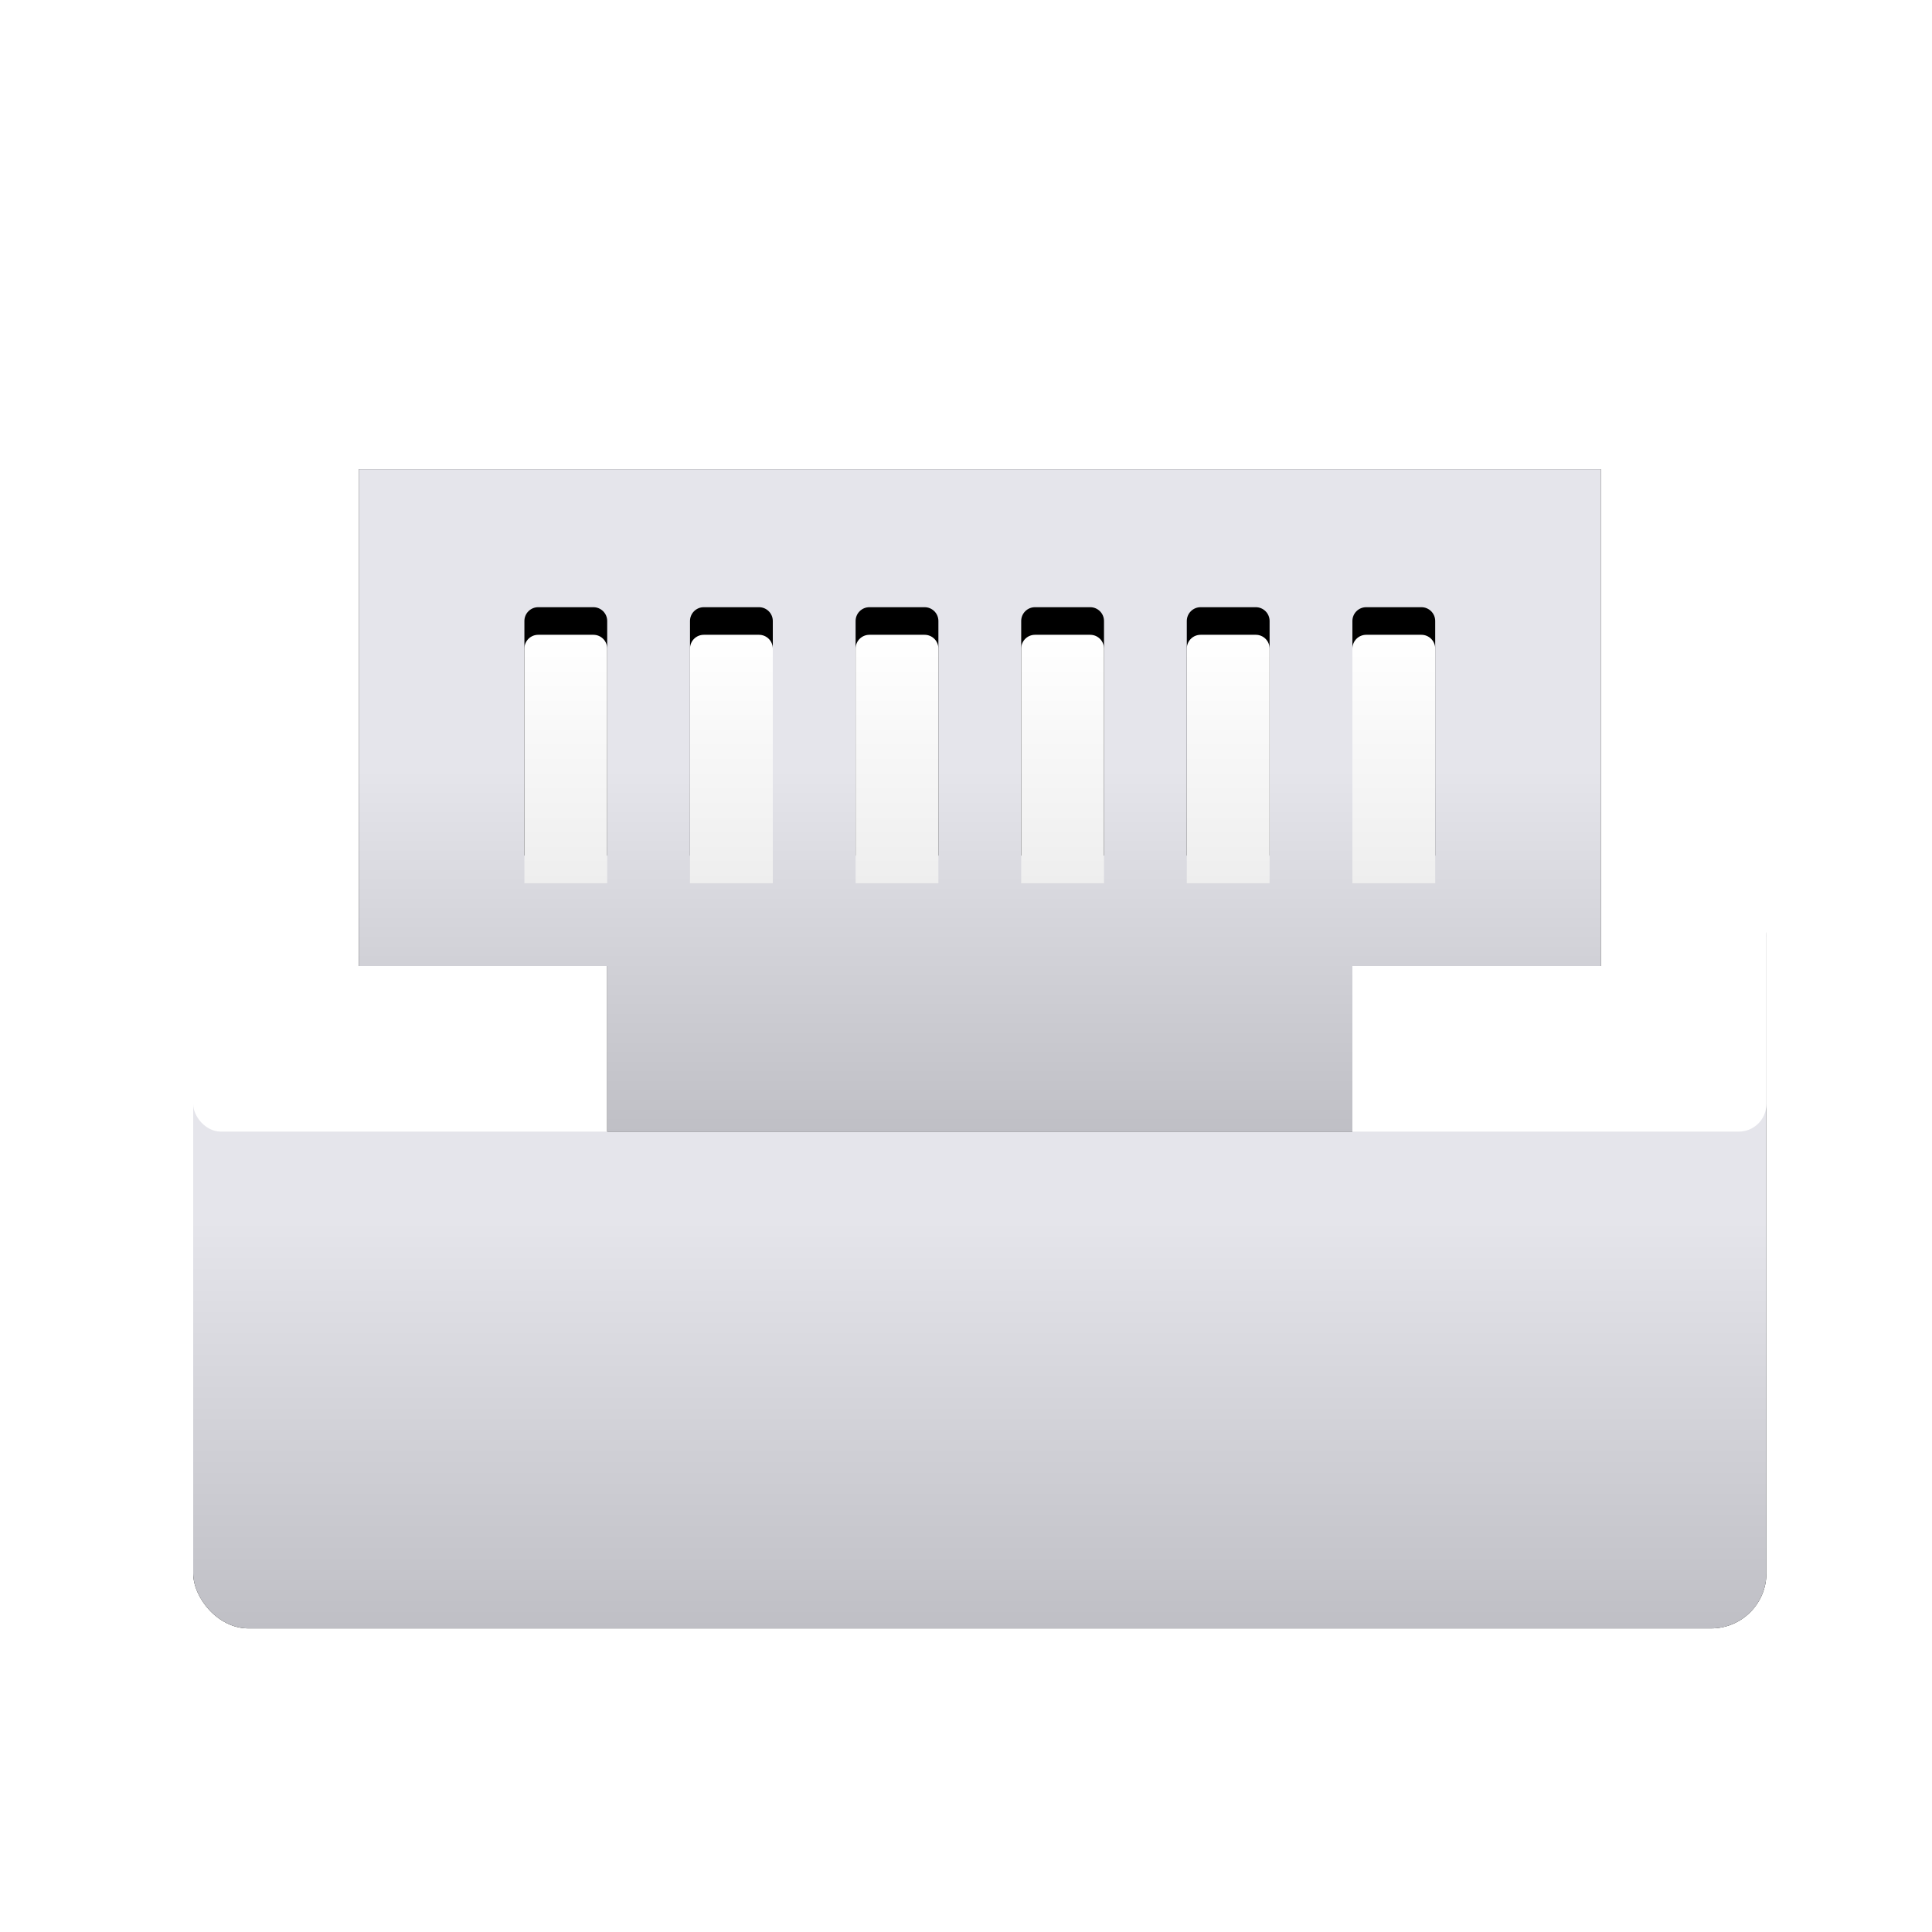 <?xml version="1.0" encoding="UTF-8"?>
<svg width="70px" height="70px" viewBox="0 0 70 70" version="1.1" xmlns="http://www.w3.org/2000/svg" xmlns:xlink="http://www.w3.org/1999/xlink">
    <title>Port grove</title>
    <defs>
        <linearGradient x1="50%" y1="44.95%" x2="50%" y2="100%" id="linearGradient-1">
            <stop stop-color="#FFFFFF" stop-opacity="0.5" offset="0%"></stop>
            <stop stop-color="#000000" stop-opacity="0.5" offset="100%"></stop>
        </linearGradient>
        <rect id="path-2" x="0" y="21" width="57" height="27" rx="2"></rect>
        <filter x="0.0%" y="0.0%" width="100.0%" height="100.0%" filterUnits="objectBoundingBox" id="filter-3">
            <feOffset dx="0" dy="0" in="SourceAlpha" result="shadowOffsetOuter1"></feOffset>
            <feColorMatrix values="0 0 0 0 0   0 0 0 0 0   0 0 0 0 0  0 0 0 0.5 0" type="matrix" in="shadowOffsetOuter1"></feColorMatrix>
        </filter>
        <linearGradient x1="50%" y1="44.95%" x2="50%" y2="100%" id="linearGradient-4">
            <stop stop-color="#FFFFFF" stop-opacity="0.5" offset="0%"></stop>
            <stop stop-color="#000000" stop-opacity="0.5" offset="100%"></stop>
        </linearGradient>
        <path d="M6,24 L6,6 L51,6 L51,24 L42,24 L42,30 L15,30 L15,24 L6,24 Z" id="path-5"></path>
        <filter x="0.0%" y="0.0%" width="100.0%" height="100.0%" filterUnits="objectBoundingBox" id="filter-6">
            <feOffset dx="0" dy="0" in="SourceAlpha" result="shadowOffsetOuter1"></feOffset>
            <feColorMatrix values="0 0 0 0 0   0 0 0 0 0   0 0 0 0 0  0 0 0 0.5 0" type="matrix" in="shadowOffsetOuter1"></feColorMatrix>
        </filter>
        <linearGradient x1="50%" y1="100%" x2="50%" y2="3.061617e-15%" id="linearGradient-7">
            <stop stop-color="#EEEEEE" offset="0%"></stop>
            <stop stop-color="#FFFFFF" offset="100%"></stop>
        </linearGradient>
        <path d="M12.5,12 L14.5,12 C14.776,12 15,12.224 15,12.5 L15,21 L15,21 L12,21 L12,12.5 C12,12.224 12.224,12 12.5,12 Z" id="path-8"></path>
        <filter x="-16.7%" y="-16.7%" width="133.3%" height="122.2%" filterUnits="objectBoundingBox" id="filter-9">
            <feOffset dx="0" dy="-1" in="SourceAlpha" result="shadowOffsetOuter1"></feOffset>
            <feColorMatrix values="0 0 0 0 0   0 0 0 0 0   0 0 0 0 0  0 0 0 0.1 0" type="matrix" in="shadowOffsetOuter1"></feColorMatrix>
        </filter>
        <path d="M18.5,12 L20.5,12 C20.776,12 21,12.224 21,12.5 L21,21 L21,21 L18,21 L18,12.5 C18,12.224 18.224,12 18.5,12 Z" id="path-10"></path>
        <filter x="-16.7%" y="-16.7%" width="133.3%" height="122.2%" filterUnits="objectBoundingBox" id="filter-11">
            <feOffset dx="0" dy="-1" in="SourceAlpha" result="shadowOffsetOuter1"></feOffset>
            <feColorMatrix values="0 0 0 0 0   0 0 0 0 0   0 0 0 0 0  0 0 0 0.1 0" type="matrix" in="shadowOffsetOuter1"></feColorMatrix>
        </filter>
        <path d="M24.5,12 L26.5,12 C26.776,12 27,12.224 27,12.5 L27,21 L27,21 L24,21 L24,12.5 C24,12.224 24.224,12 24.5,12 Z" id="path-12"></path>
        <filter x="-16.7%" y="-16.7%" width="133.3%" height="122.2%" filterUnits="objectBoundingBox" id="filter-13">
            <feOffset dx="0" dy="-1" in="SourceAlpha" result="shadowOffsetOuter1"></feOffset>
            <feColorMatrix values="0 0 0 0 0   0 0 0 0 0   0 0 0 0 0  0 0 0 0.1 0" type="matrix" in="shadowOffsetOuter1"></feColorMatrix>
        </filter>
        <path d="M30.5,12 L32.5,12 C32.776,12 33,12.224 33,12.5 L33,21 L33,21 L30,21 L30,12.5 C30,12.224 30.224,12 30.5,12 Z" id="path-14"></path>
        <filter x="-16.7%" y="-16.7%" width="133.3%" height="122.2%" filterUnits="objectBoundingBox" id="filter-15">
            <feOffset dx="0" dy="-1" in="SourceAlpha" result="shadowOffsetOuter1"></feOffset>
            <feColorMatrix values="0 0 0 0 0   0 0 0 0 0   0 0 0 0 0  0 0 0 0.1 0" type="matrix" in="shadowOffsetOuter1"></feColorMatrix>
        </filter>
        <path d="M36.5,12 L38.5,12 C38.776,12 39,12.224 39,12.5 L39,21 L39,21 L36,21 L36,12.5 C36,12.224 36.224,12 36.5,12 Z" id="path-16"></path>
        <filter x="-16.7%" y="-16.7%" width="133.3%" height="122.2%" filterUnits="objectBoundingBox" id="filter-17">
            <feOffset dx="0" dy="-1" in="SourceAlpha" result="shadowOffsetOuter1"></feOffset>
            <feColorMatrix values="0 0 0 0 0   0 0 0 0 0   0 0 0 0 0  0 0 0 0.1 0" type="matrix" in="shadowOffsetOuter1"></feColorMatrix>
        </filter>
        <path d="M42.5,12 L44.5,12 C44.776,12 45,12.224 45,12.5 L45,21 L45,21 L42,21 L42,12.5 C42,12.224 42.224,12 42.5,12 Z" id="path-18"></path>
        <filter x="-16.7%" y="-16.7%" width="133.3%" height="122.2%" filterUnits="objectBoundingBox" id="filter-19">
            <feOffset dx="0" dy="-1" in="SourceAlpha" result="shadowOffsetOuter1"></feOffset>
            <feColorMatrix values="0 0 0 0 0   0 0 0 0 0   0 0 0 0 0  0 0 0 0.1 0" type="matrix" in="shadowOffsetOuter1"></feColorMatrix>
        </filter>
    </defs>
    <g id="Port-grove" stroke="none" stroke-width="1" fill="none" fill-rule="evenodd">
        <g id="Group-10-Copy-4" transform="translate(7, 11)">
            <g id="Rectangle-Copy-6">
                <use fill="black" fill-opacity="1" filter="url(#filter-3)" xlink:href="#path-2"></use>
                <use fill="#E0E1E7" fill-rule="evenodd" xlink:href="#path-2"></use>
                <use fill-opacity="0.3" fill="url(#linearGradient-1)" fill-rule="evenodd" xlink:href="#path-2"></use>
            </g>
            <rect id="Rectangle" fill="#FFFFFF" x="0" y="0" width="57" height="30" rx="1"></rect>
            <g id="Combined-Shape">
                <use fill="black" fill-opacity="1" filter="url(#filter-6)" xlink:href="#path-5"></use>
                <use fill="#E0E1E7" fill-rule="evenodd" xlink:href="#path-5"></use>
                <use fill-opacity="0.3" fill="url(#linearGradient-4)" fill-rule="evenodd" xlink:href="#path-5"></use>
            </g>
            <g id="Rectangle">
                <use fill="black" fill-opacity="1" filter="url(#filter-9)" xlink:href="#path-8"></use>
                <use fill="url(#linearGradient-7)" fill-rule="evenodd" xlink:href="#path-8"></use>
            </g>
            <g id="Rectangle-Copy-8">
                <use fill="black" fill-opacity="1" filter="url(#filter-11)" xlink:href="#path-10"></use>
                <use fill="url(#linearGradient-7)" fill-rule="evenodd" xlink:href="#path-10"></use>
            </g>
            <g id="Rectangle-Copy-9">
                <use fill="black" fill-opacity="1" filter="url(#filter-13)" xlink:href="#path-12"></use>
                <use fill="url(#linearGradient-7)" fill-rule="evenodd" xlink:href="#path-12"></use>
            </g>
            <g id="Rectangle-Copy-10">
                <use fill="black" fill-opacity="1" filter="url(#filter-15)" xlink:href="#path-14"></use>
                <use fill="url(#linearGradient-7)" fill-rule="evenodd" xlink:href="#path-14"></use>
            </g>
            <g id="Rectangle-Copy-11">
                <use fill="black" fill-opacity="1" filter="url(#filter-17)" xlink:href="#path-16"></use>
                <use fill="url(#linearGradient-7)" fill-rule="evenodd" xlink:href="#path-16"></use>
            </g>
            <g id="Rectangle-Copy-12">
                <use fill="black" fill-opacity="1" filter="url(#filter-19)" xlink:href="#path-18"></use>
                <use fill="url(#linearGradient-7)" fill-rule="evenodd" xlink:href="#path-18"></use>
            </g>
        </g>
    </g>
</svg>